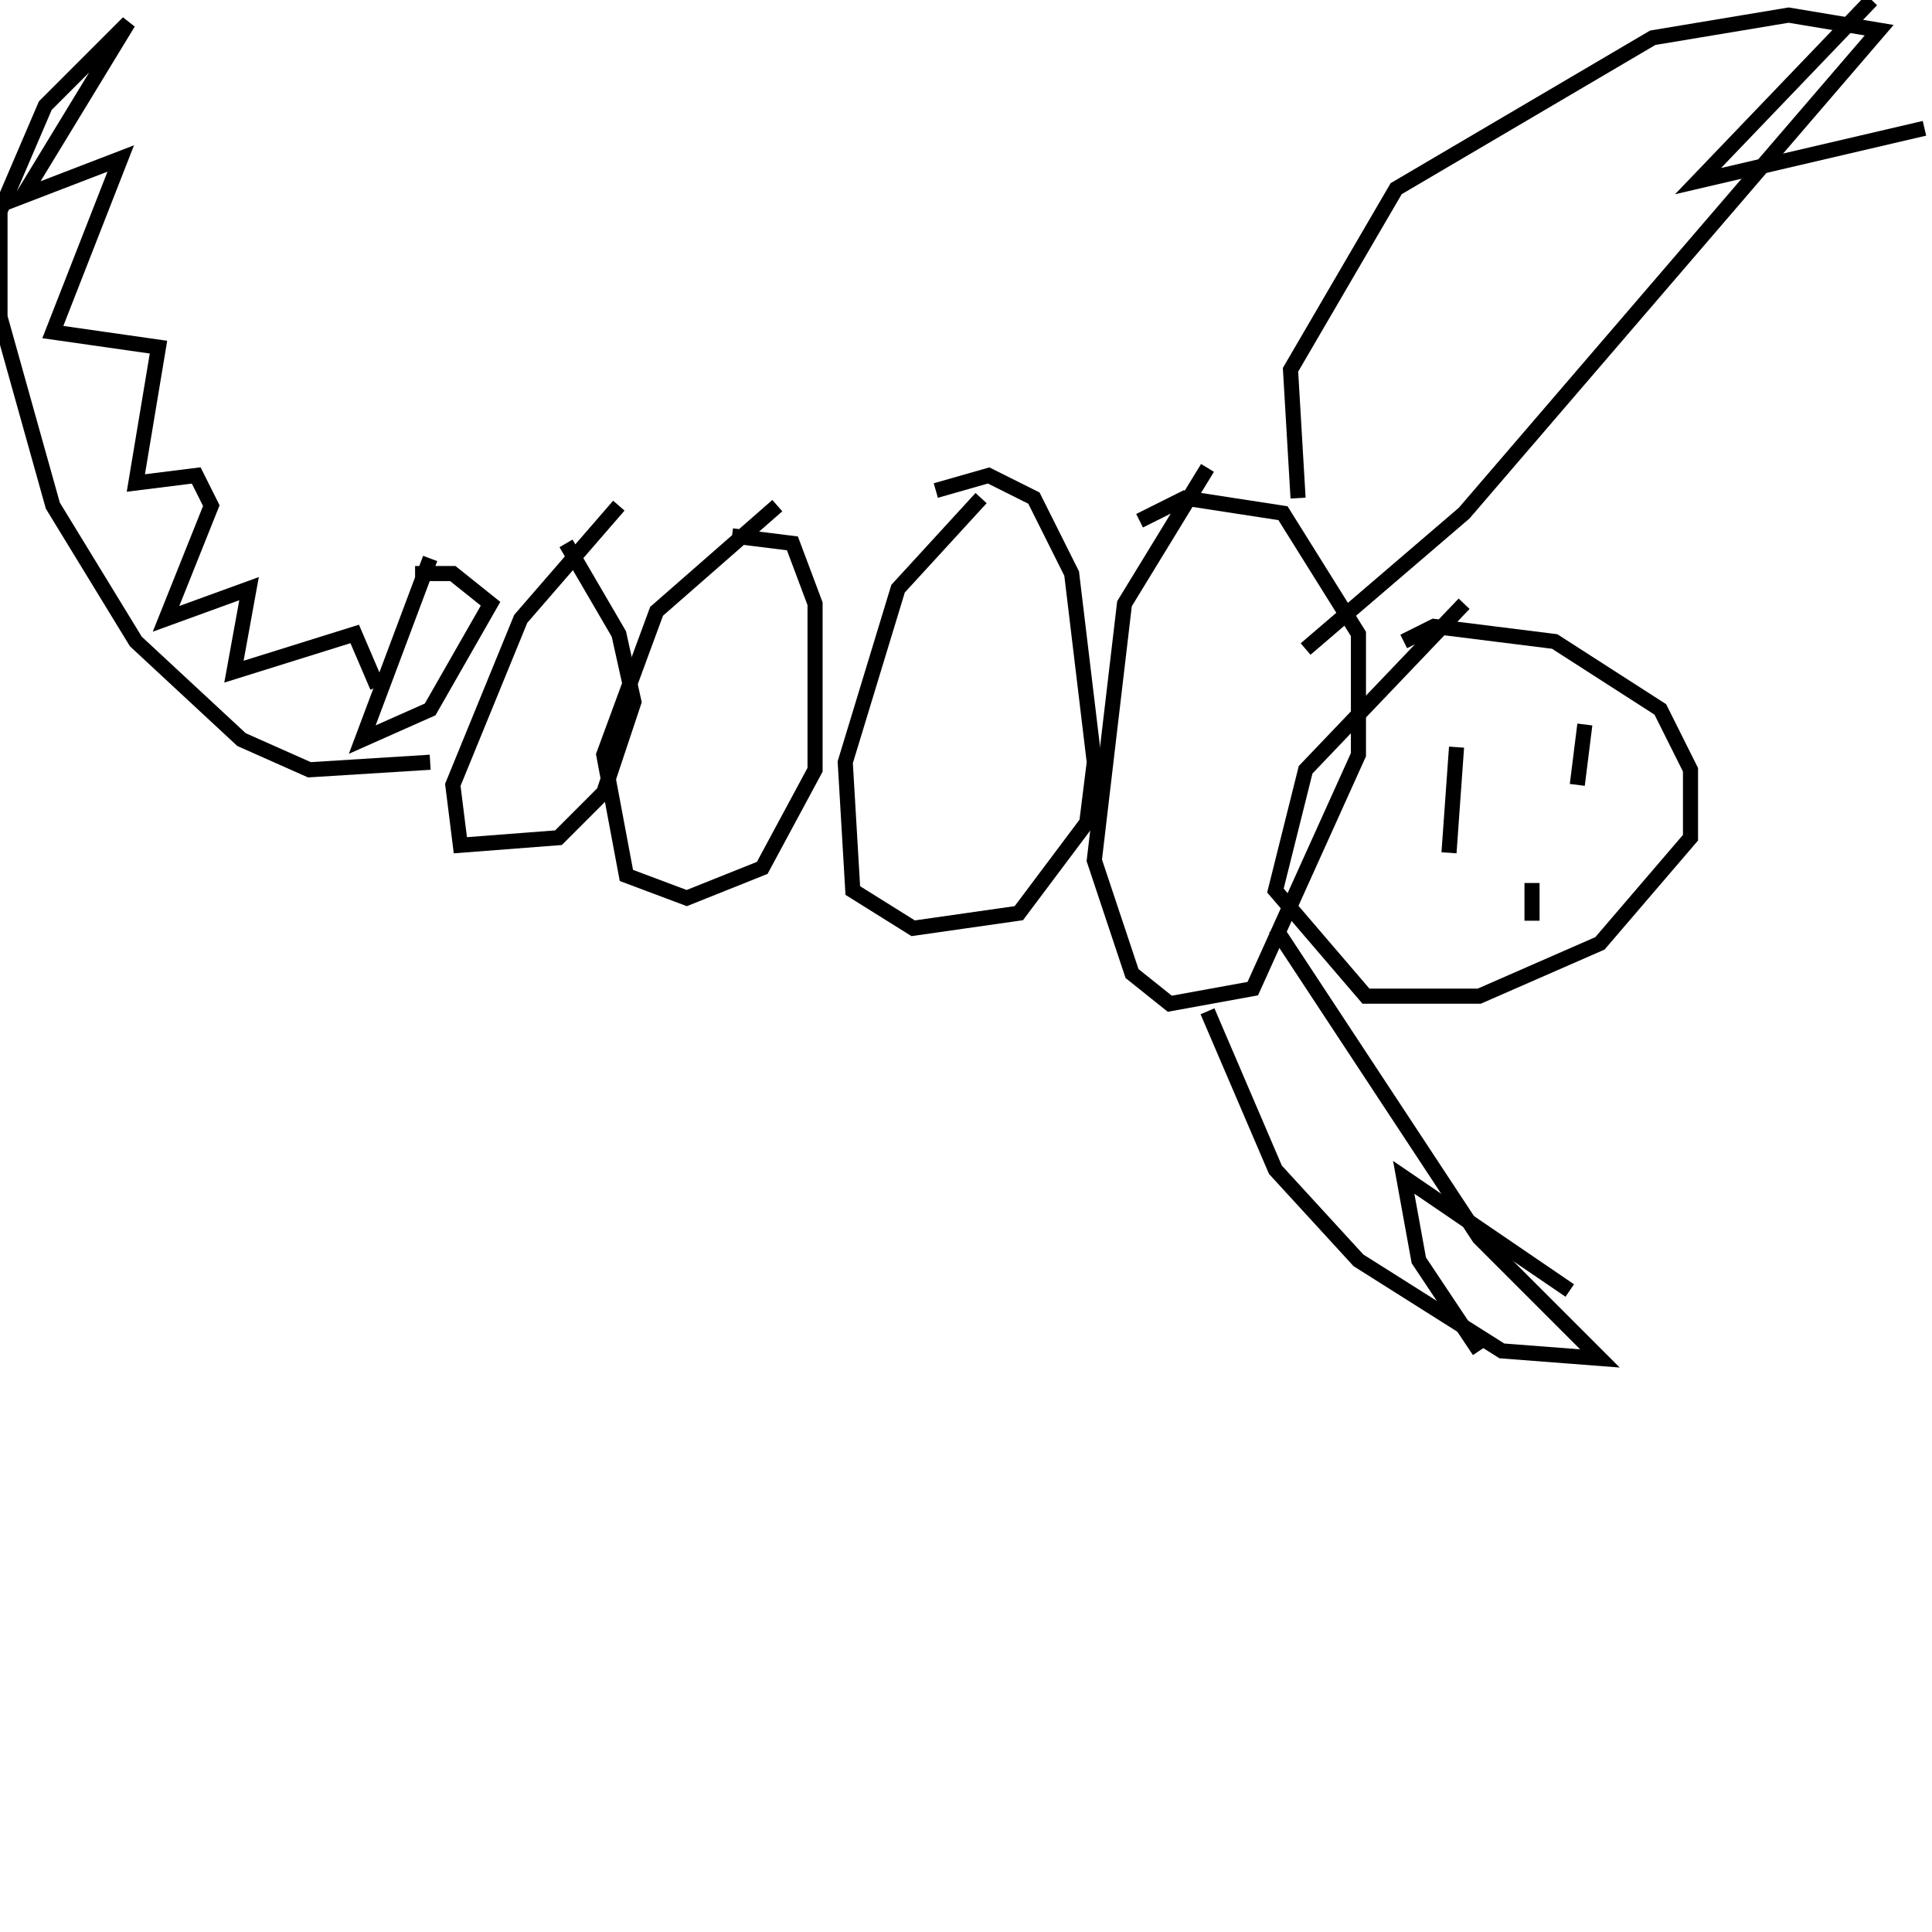 <?xml version="1.0" encoding="utf-8" ?>
<svg baseProfile="full" height="256" version="1.1" width="256" xmlns="http://www.w3.org/2000/svg" xmlns:ev="http://www.w3.org/2001/xml-events" xmlns:xlink="http://www.w3.org/1999/xlink"><defs /><polyline fill="none" points="57,74 48,98 57,94 65,80 60,76 55,76" stroke="rgb(0%,0%,0%)" stroke-width="2" /><polyline fill="none" points="82,67 69,82 60,104 61,112 74,111 80,105 84,93 82,84 75,72" stroke="rgb(0%,0%,0%)" stroke-width="2" /><polyline fill="none" points="103,67 87,81 80,100 83,116 91,119 101,115 108,102 108,80 105,72 97,71" stroke="rgb(0%,0%,0%)" stroke-width="2" /><polyline fill="none" points="130,66 119,78 112,101 113,118 121,123 135,121 144,109 145,101 142,76 137,66 131,63 124,65" stroke="rgb(0%,0%,0%)" stroke-width="2" /><polyline fill="none" points="160,62 149,80 145,114 150,129 155,133 166,131 180,100 180,84 170,68 157,66 151,69" stroke="rgb(0%,0%,0%)" stroke-width="2" /><polyline fill="none" points="172,66 171,49 185,25 219,5 237,2 249,4 194,68 173,86" stroke="rgb(0%,0%,0%)" stroke-width="2" /><polyline fill="none" points="169,123 196,164 212,180 199,179 180,167 169,155 160,134" stroke="rgb(0%,0%,0%)" stroke-width="2" /><polyline fill="none" points="57,101 41,102 32,98 18,85 7,67 0,42 0,28 6,14 17,3 3,26 16,21 7,44 21,46 18,64 26,63 28,67 22,82 33,78 31,89 47,84 50,91" stroke="rgb(0%,0%,0%)" stroke-width="2" /><polyline fill="none" points="194,80 173,102 169,118 181,132 196,132 212,125 224,111 224,102 220,94 206,85 190,83 186,85" stroke="rgb(0%,0%,0%)" stroke-width="2" /><polyline fill="none" points="210,96 209,104" stroke="rgb(0%,0%,0%)" stroke-width="2" /><polyline fill="none" points="203,117 203,122" stroke="rgb(0%,0%,0%)" stroke-width="2" /><polyline fill="none" points="193,99 192,113" stroke="rgb(0%,0%,0%)" stroke-width="2" /><polyline fill="none" points="248,0 225,24 255,17" stroke="rgb(0%,0%,0%)" stroke-width="2" /><polyline fill="none" points="196,179 188,167 186,156 208,171" stroke="rgb(0%,0%,0%)" stroke-width="2" /></svg>
